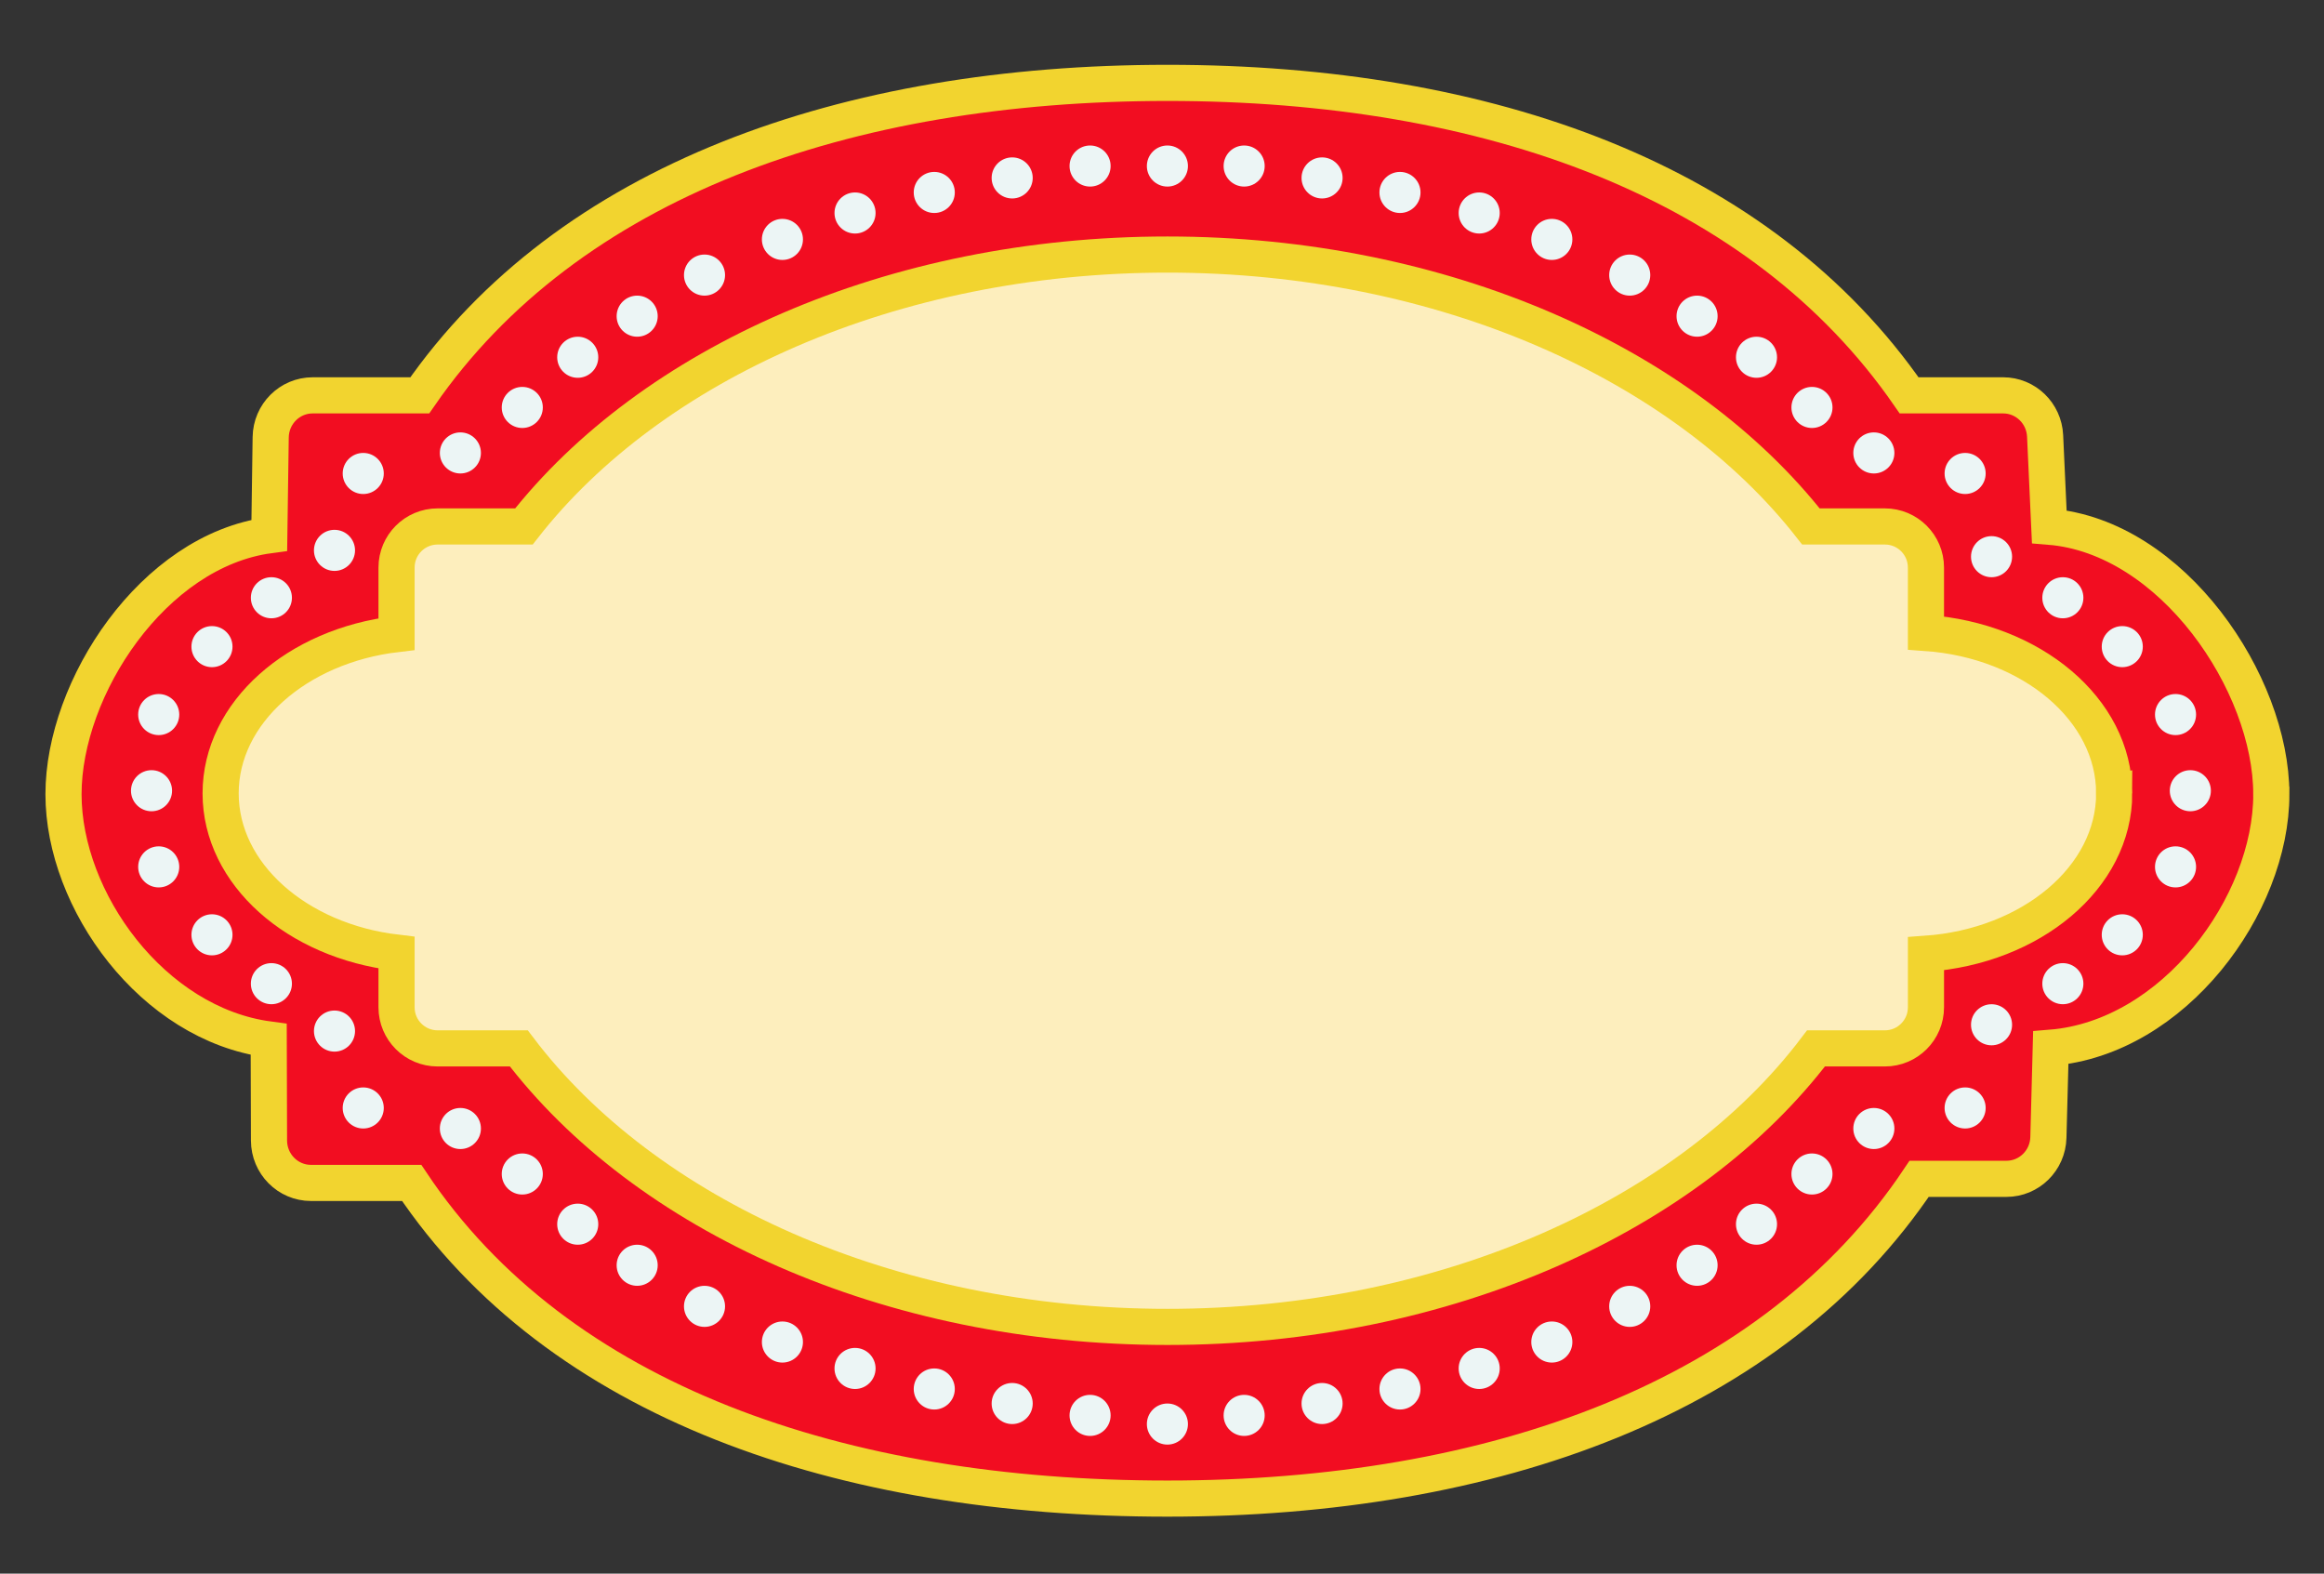 <?xml version="1.0" encoding="UTF-8"?>
<svg id="_Слой_11" data-name="Слой 11" xmlns="http://www.w3.org/2000/svg" viewBox="0 0 1929.43 1306.29">
  <rect x="0" y="0" width="1929.43" height="1306.29" fill="#333333" stroke="none"/>
  <defs>
    <style>
      .cls-1 {
        fill: #f20d21;
      }

      .cls-1, .cls-2 {
        stroke: #f2d42f;
        stroke-miterlimit: 10;
        stroke-width: 30px;
      }

      .cls-3 {
        fill: #ecf5f5;
        stroke-width: 0px;
      }

      .cls-2 {
        fill: #fdeebd;
      }
    </style>
  </defs>
  <path class="cls-1" d="m1885.69,659.29c0-92.04-82.17-213.86-184.34-222.06l-3.46-75.39c-.86-18.83-16.2-33.65-34.82-33.65h-78.08c-123.03-177.93-348.75-259.39-615.79-259.39s-497.67,81.46-620.7,259.39h-88.92c-19.06,0-34.58,15.49-34.85,34.79l-1.15,81.34c-96.41,12.89-170.86,126.56-170.86,214.98s73.96,190.67,170.37,203.55l.24,83.93c.06,19.45,15.65,35.19,34.86,35.19h83.6c121.67,181.91,356.78,262.04,627.43,262.04s502.41-83.54,624.08-265.44h72.48c18.89,0,34.34-15.23,34.84-34.35l1.96-74.47c102.17-8.21,183.13-118.41,183.13-210.44Z"/>
  <path class="cls-2" d="m1755.24,658.59c0-69.71-68.65-126.94-156.28-133.16v-54.3c0-18.84-15.27-34.11-34.11-34.11h-61.39c-105.52-134.78-305.22-225.71-534.25-225.71s-428.74,90.94-534.25,225.71h-71.63c-18.84,0-34.11,15.27-34.11,34.11v55.24c-82.69,9.76-146.05,65.24-146.05,132.22s63.36,122.46,146.05,132.22v45.38c0,18.84,15.27,34.11,34.11,34.11h67.4c104.35,137.79,306.36,231.19,538.48,231.19s434.13-93.41,538.48-231.19h57.17c18.84,0,34.11-15.27,34.11-34.11v-44.44c87.63-6.22,156.28-63.44,156.28-133.16Z"/>
  <circle class="cls-3" cx="969.2" cy="137.83" r="17.05"/>
  <g>
    <g>
      <circle class="cls-3" cx="1032.92" cy="1174.95" r="17.05"/>
      <circle class="cls-3" cx="1097.61" cy="1165.09" r="17.05"/>
      <circle class="cls-3" cx="1162.29" cy="1153.03" r="17.05"/>
      <circle class="cls-3" cx="1228.06" cy="1135.98" r="17.05"/>
      <circle class="cls-3" cx="1288.36" cy="1114.05" r="17.05"/>
      <circle class="cls-3" cx="1353.04" cy="1084.43" r="17.05"/>
      <circle class="cls-3" cx="1408.95" cy="1050.32" r="17.05"/>
      <circle class="cls-3" cx="1458.28" cy="1016.22" r="17.05"/>
      <circle class="cls-3" cx="1504.33" cy="974.56" r="17.05"/>
      <circle class="cls-3" cx="1555.71" cy="936.8" r="17.05"/>
      <circle class="cls-3" cx="1631.49" cy="919.74" r="17.05"/>
      <circle class="cls-3" cx="1653.42" cy="850.68" r="17.05"/>
      <circle class="cls-3" cx="1712.62" cy="816.57" r="17.05"/>
      <circle class="cls-3" cx="1761.95" cy="776.01" r="17.05"/>
      <circle class="cls-3" cx="1806.17" cy="719.61" r="17.05"/>
    </g>
    <g>
      <circle class="cls-3" cx="905.01" cy="1174.95" r="17.05"/>
      <circle class="cls-3" cx="840.33" cy="1165.09" r="17.05"/>
      <circle class="cls-3" cx="775.65" cy="1153.03" r="17.05"/>
      <circle class="cls-3" cx="709.87" cy="1135.98" r="17.05"/>
      <circle class="cls-3" cx="649.58" cy="1114.05" r="17.05"/>
      <circle class="cls-3" cx="584.9" cy="1084.43" r="17.05"/>
      <circle class="cls-3" cx="528.99" cy="1050.32" r="17.05"/>
      <circle class="cls-3" cx="479.65" cy="1016.22" r="17.05"/>
      <circle class="cls-3" cx="433.61" cy="974.56" r="17.05"/>
      <circle class="cls-3" cx="382.22" cy="936.8" r="17.05"/>
      <circle class="cls-3" cx="301.57" cy="919.74" r="17.05"/>
      <circle class="cls-3" cx="277.7" cy="855.92" r="17.05"/>
      <circle class="cls-3" cx="225.32" cy="816.57" r="17.05"/>
      <circle class="cls-3" cx="175.98" cy="776.01" r="17.05"/>
      <circle class="cls-3" cx="131.77" cy="719.61" r="17.05"/>
    </g>
  </g>
  <g>
    <circle class="cls-3" cx="1032.92" cy="137.83" r="17.05"/>
    <circle class="cls-3" cx="1097.61" cy="147.7" r="17.05"/>
    <circle class="cls-3" cx="1162.29" cy="159.76" r="17.05"/>
    <circle class="cls-3" cx="1228.06" cy="176.81" r="17.05"/>
    <circle class="cls-3" cx="1288.36" cy="198.74" r="17.05"/>
    <circle class="cls-3" cx="1353.04" cy="228.36" r="17.05"/>
    <circle class="cls-3" cx="1408.95" cy="262.46" r="17.05"/>
    <circle class="cls-3" cx="1458.28" cy="296.57" r="17.05"/>
    <circle class="cls-3" cx="1504.33" cy="338.23" r="17.05"/>
    <circle class="cls-3" cx="1555.71" cy="375.99" r="17.05"/>
    <circle class="cls-3" cx="1631.49" cy="393.04" r="17.05"/>
    <circle class="cls-3" cx="1653.42" cy="462.11" r="17.05"/>
    <circle class="cls-3" cx="1712.62" cy="496.21" r="17.05"/>
    <circle class="cls-3" cx="1761.95" cy="536.78" r="17.05"/>
    <circle class="cls-3" cx="1806.17" cy="593.17" r="17.05"/>
  </g>
  <g>
    <circle class="cls-3" cx="905.01" cy="137.83" r="17.05"/>
    <circle class="cls-3" cx="840.33" cy="147.7" r="17.05"/>
    <circle class="cls-3" cx="775.65" cy="159.76" r="17.05"/>
    <circle class="cls-3" cx="709.87" cy="176.81" r="17.05"/>
    <circle class="cls-3" cx="649.58" cy="198.74" r="17.05"/>
    <circle class="cls-3" cx="584.9" cy="228.36" r="17.05"/>
    <circle class="cls-3" cx="528.99" cy="262.46" r="17.05"/>
    <circle class="cls-3" cx="479.65" cy="296.57" r="17.05"/>
    <circle class="cls-3" cx="433.61" cy="338.23" r="17.05"/>
    <circle class="cls-3" cx="382.22" cy="375.99" r="17.05"/>
    <circle class="cls-3" cx="301.57" cy="393.04" r="17.05"/>
    <circle class="cls-3" cx="277.7" cy="456.87" r="17.05"/>
    <circle class="cls-3" cx="225.32" cy="496.21" r="17.05"/>
    <circle class="cls-3" cx="175.98" cy="536.78" r="17.05"/>
    <circle class="cls-3" cx="131.77" cy="593.17" r="17.05"/>
  </g>
  <circle class="cls-3" cx="969.2" cy="1182.14" r="17.05"/>
  <circle class="cls-3" cx="1818.46" cy="656.39" r="17.05"/>
  <circle class="cls-3" cx="125.8" cy="656.39" r="17.05"/>
</svg>